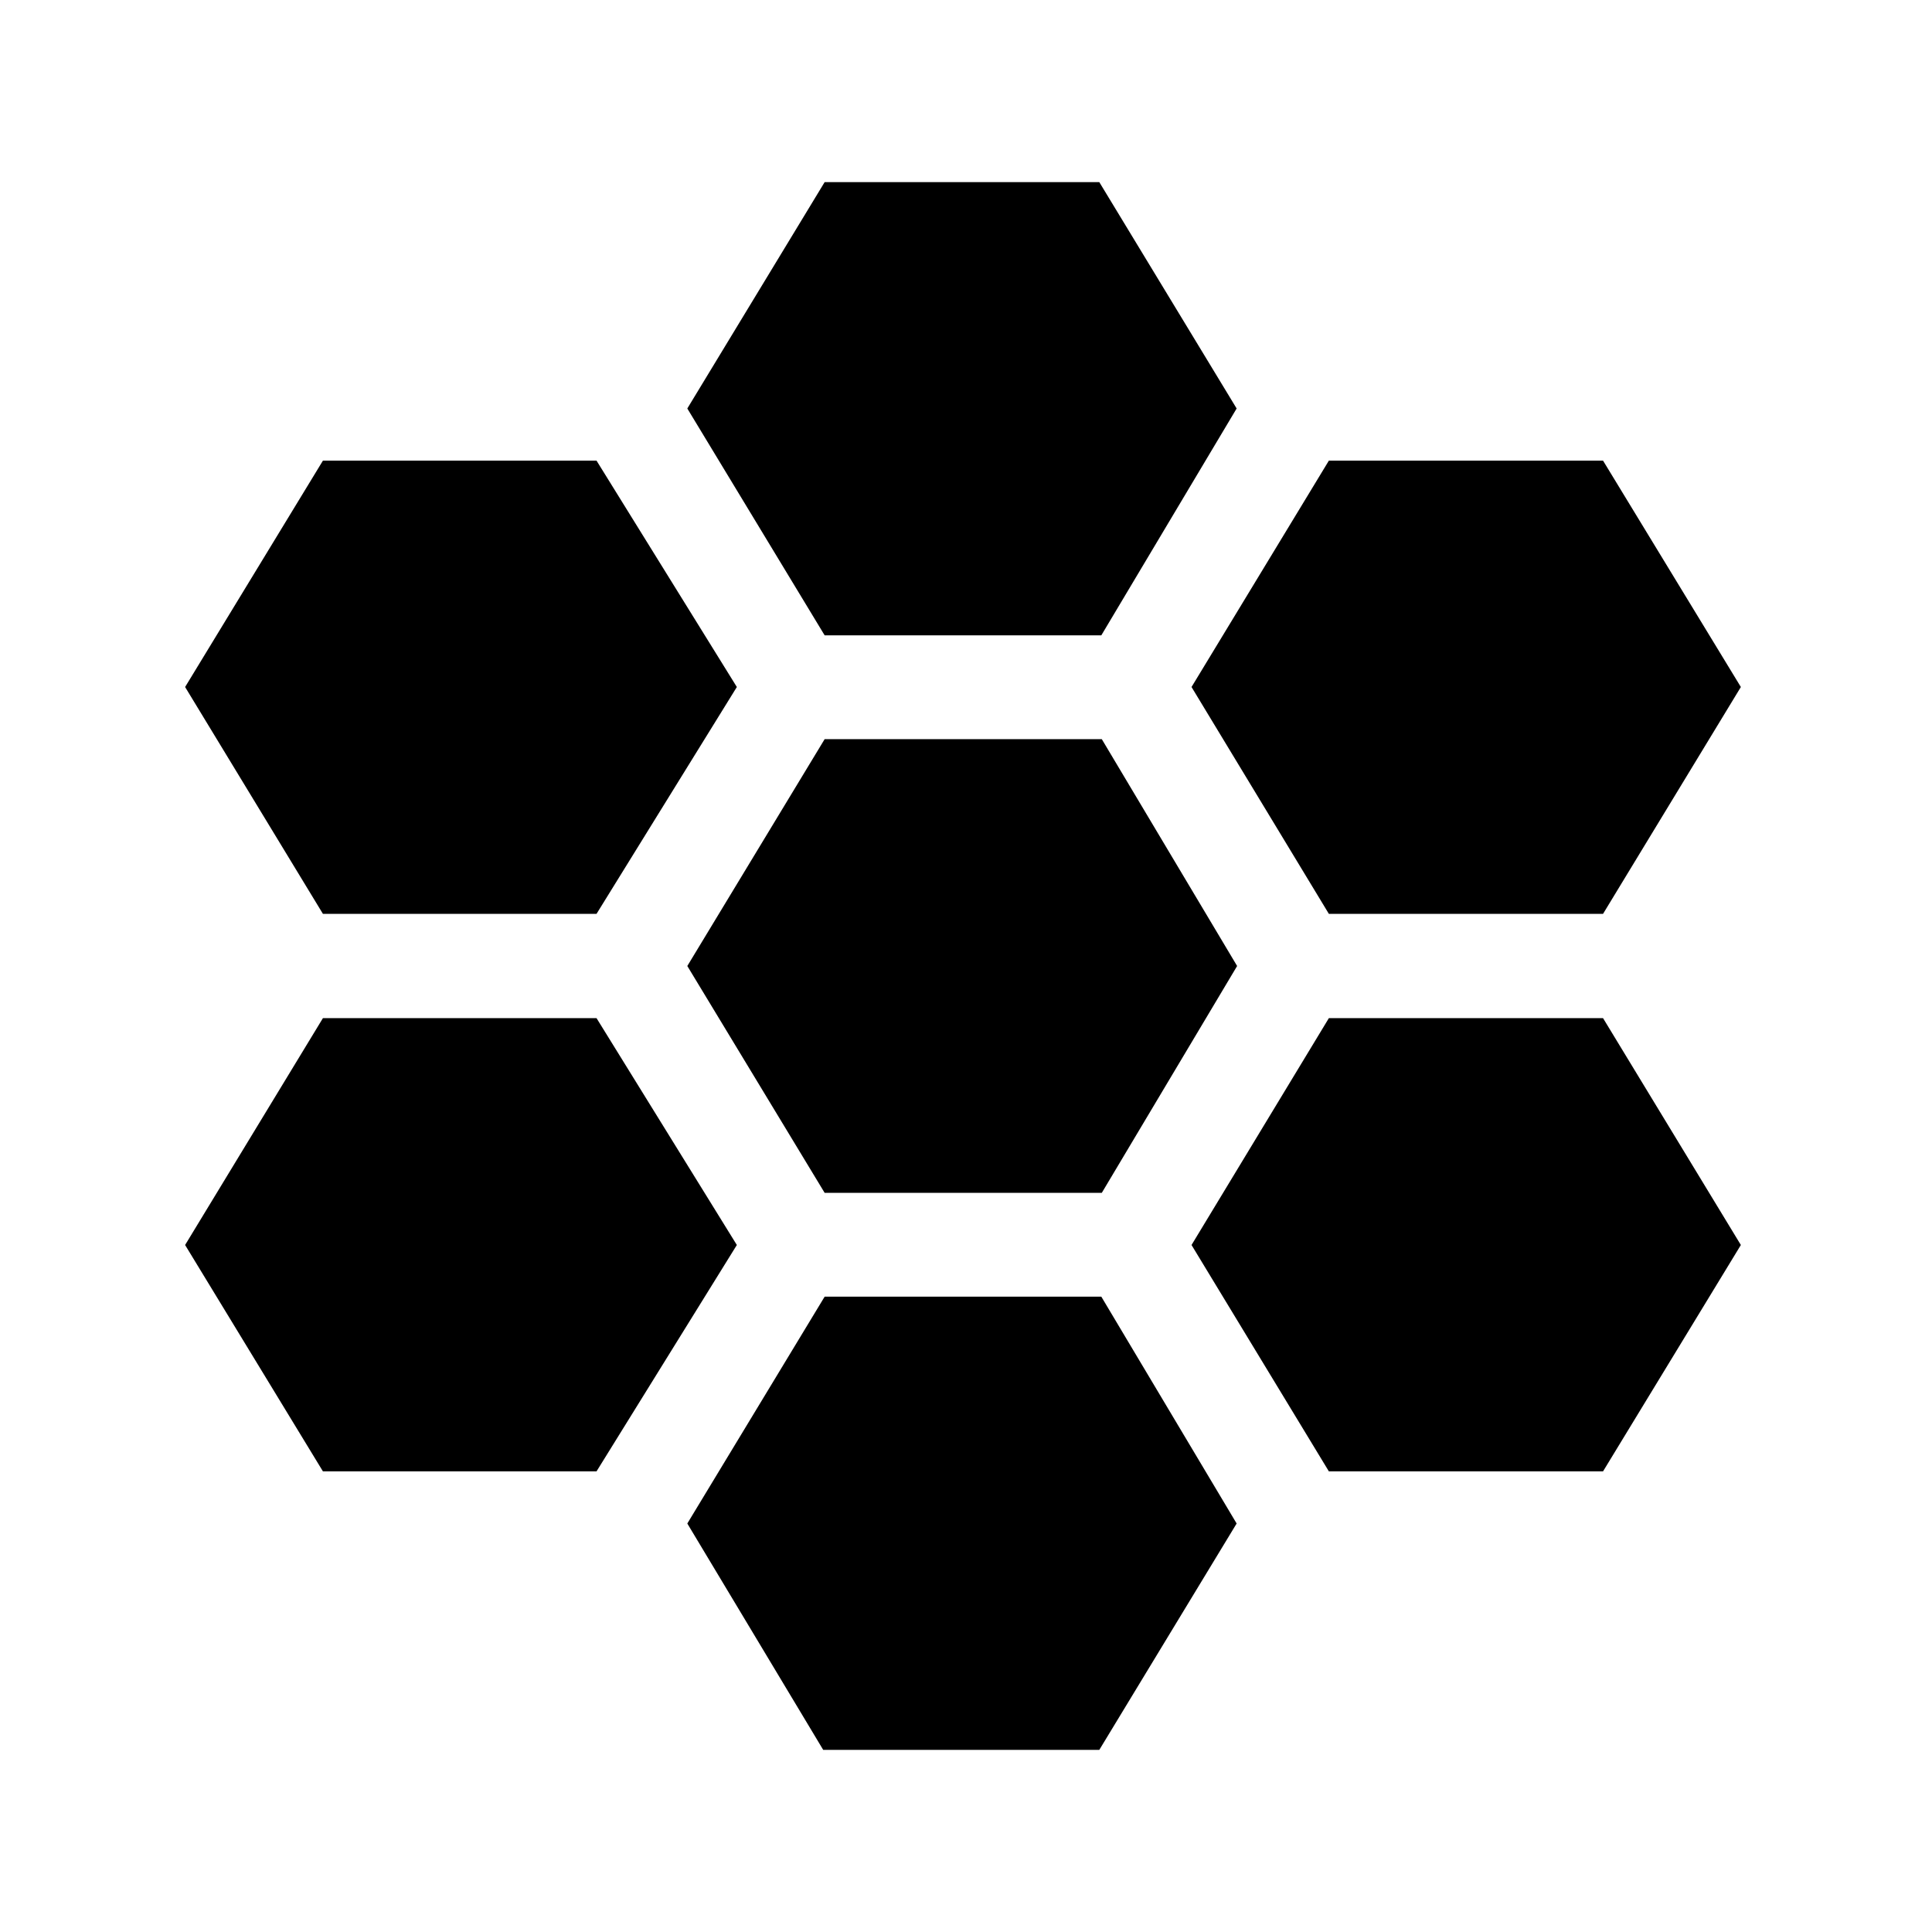 <svg xmlns="http://www.w3.org/2000/svg" height="20" viewBox="0 -960 960 960" width="20"><path d="M660.304-505.913 592.065-618.63l68.239-112.479h136.24l68.478 112.479-68.478 112.717h-136.24Zm-250.543 138.63L341.522-480l68.239-112.717h137.717L614.717-480l-67.239 112.717H409.761Zm0-277.021-68.239-112.718L409.761-869.5h136.478l68.239 112.478-67.239 112.718H409.761ZM160.456-505.913 91.978-618.63l68.478-112.479h135.957L366.13-618.63l-69.717 112.717H160.456Zm0 277.022L91.978-341.37l68.478-112.717h135.957L366.13-341.37l-69.717 112.479H160.456ZM409.043-90.5l-67.521-112.478 68.239-112.718h137.478l67.239 112.718L546.239-90.5H409.043ZM660.304-228.89 592.065-341.37l68.239-112.717h136.24l68.478 112.717-68.478 112.479h-136.24Z"/></svg>